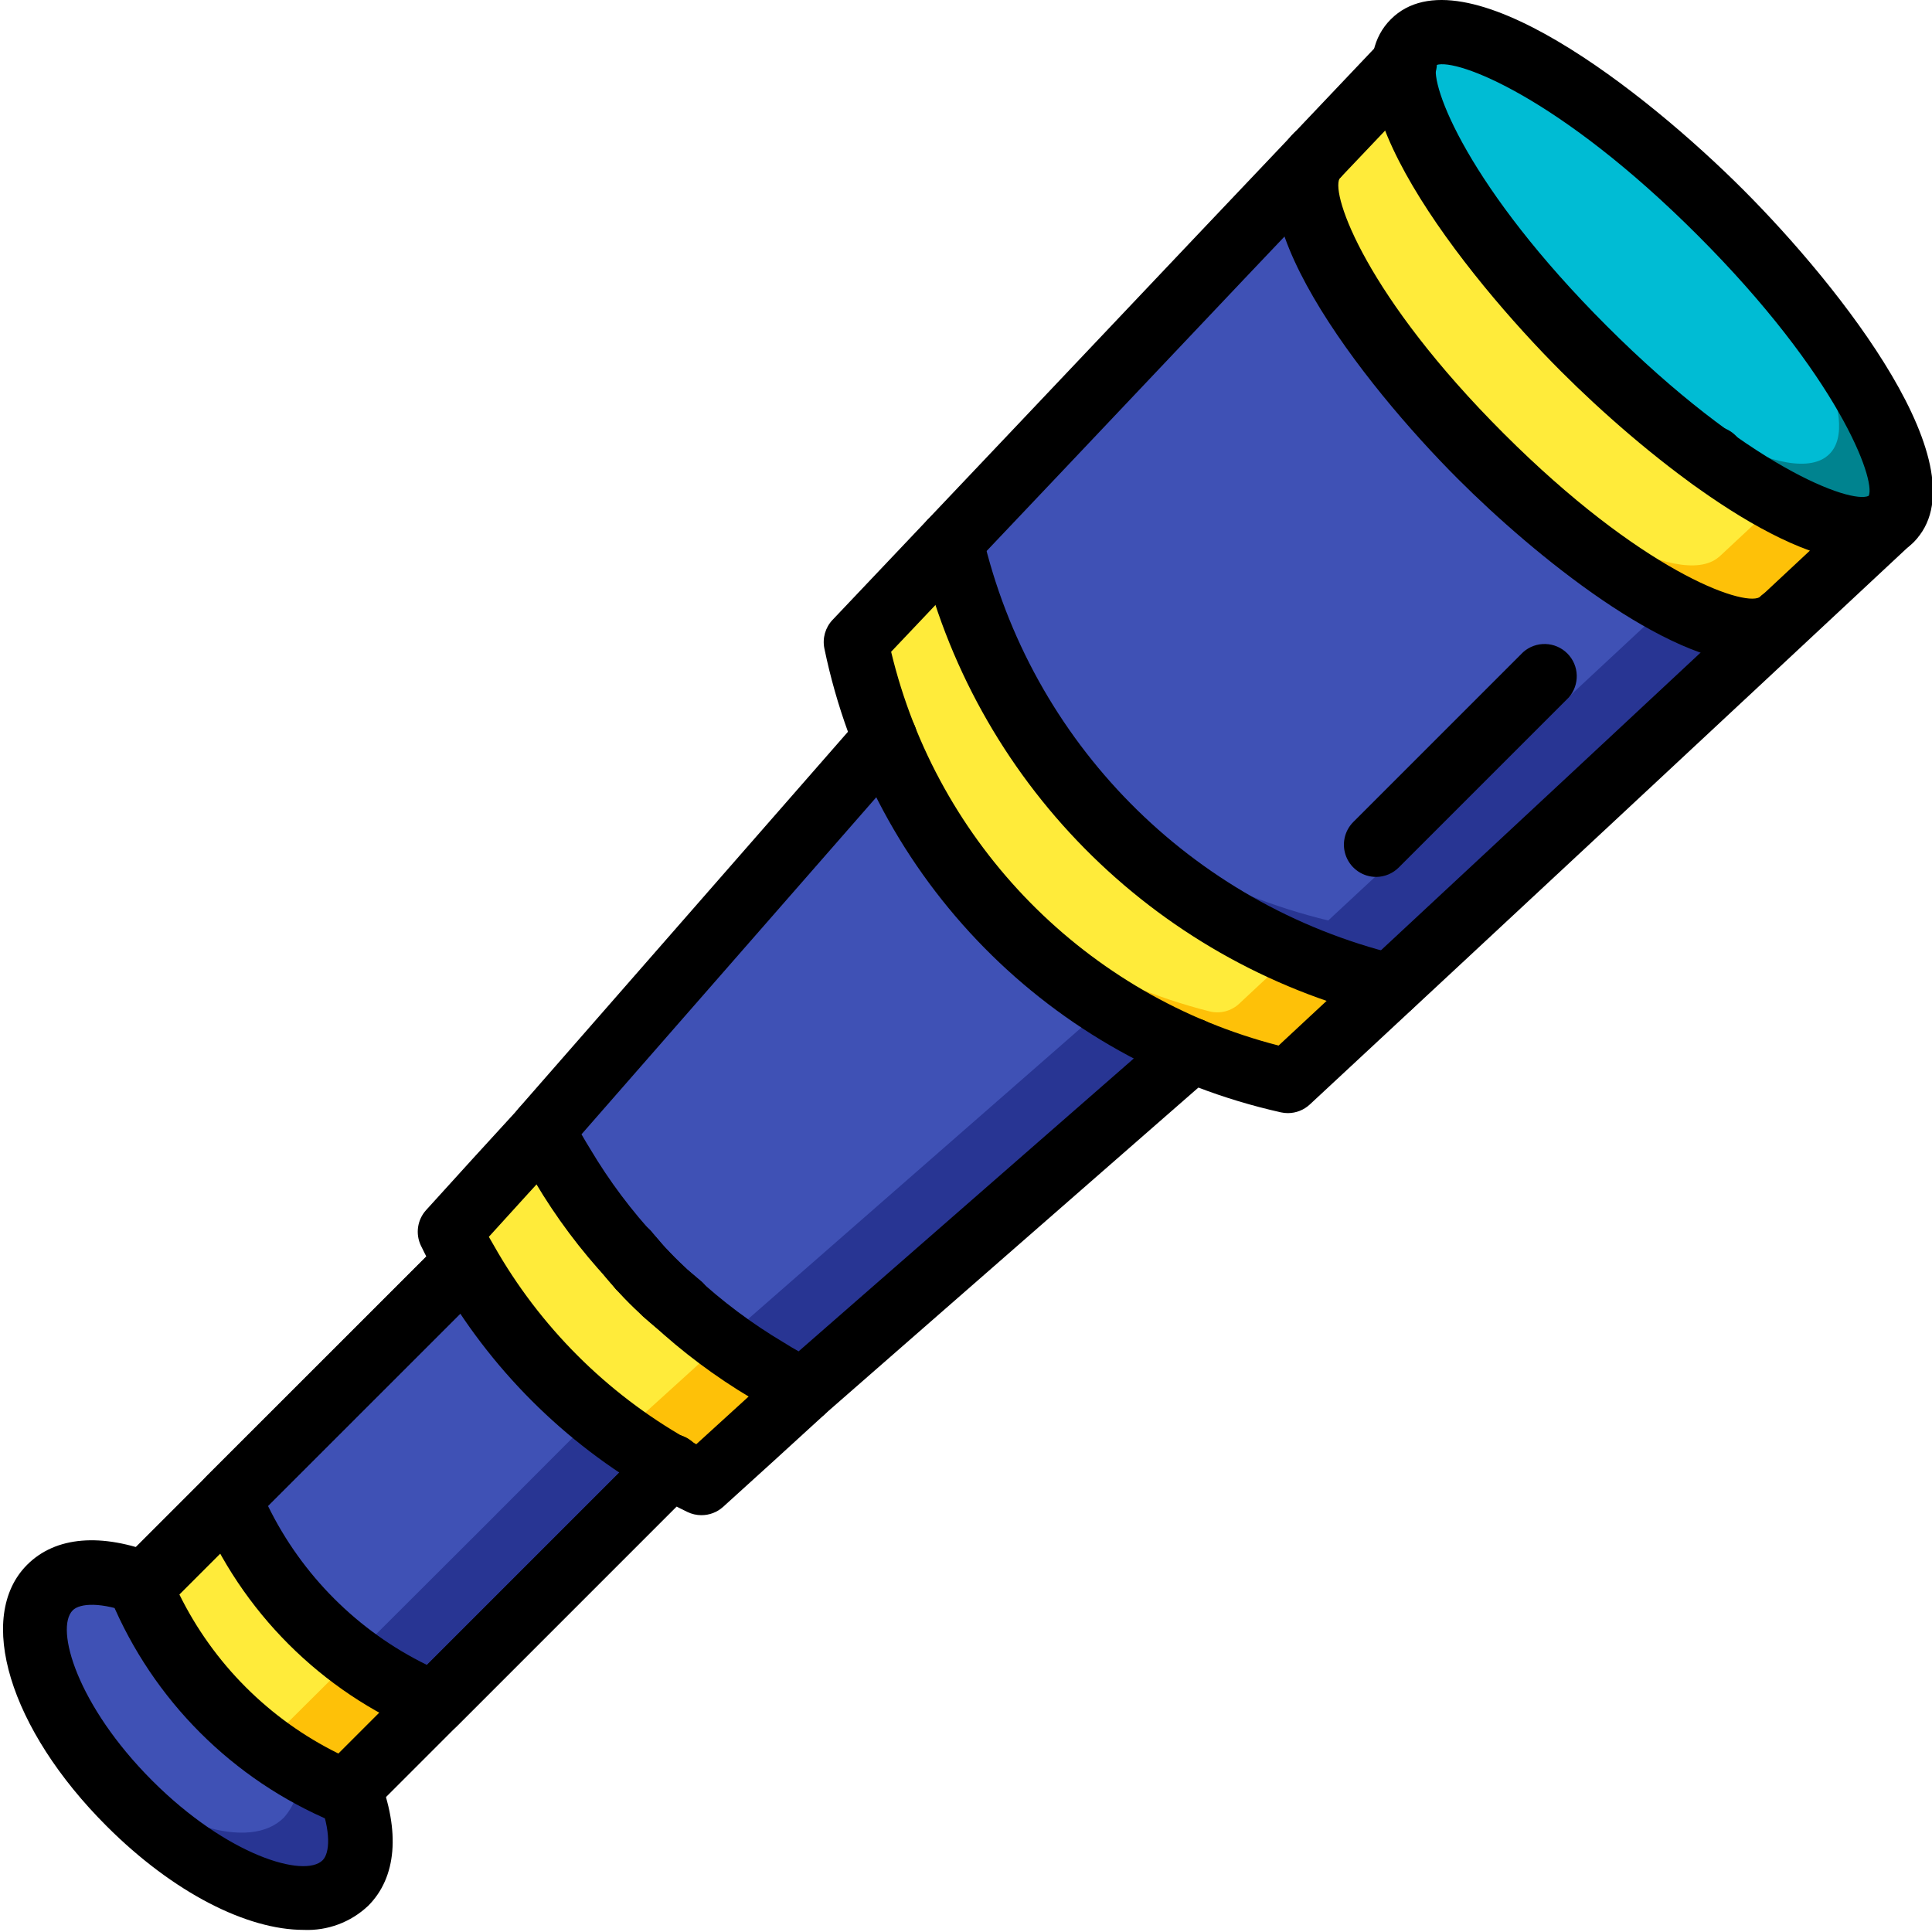 <svg height="511pt" viewBox="0 0 511 511.776" width="511pt" xmlns="http://www.w3.org/2000/svg"><path d="m499.504 138.441c-9.301 8.621-18.52 17.324-27.82 26.027-.18.191-.379.363-.598.512-34.473 32.172-68.922 64.23-103.336 96.172l-23.555 22.016c-2.117 2-5.113 2.773-7.934 2.047-7.137-1.805-14.125-4.141-20.906-6.996h-.086l-102.914 90.027c-8.961 8.277-18.004 16.469-26.965 24.574-2.781-1.297-5.488-2.75-8.105-4.352-20.82 20.906-41.812 41.898-62.723 62.723-7.508 7.594-14.93 15.016-22.527 22.527 4.184 10.664 4.184 19.969-.938 25.086-9.984 9.984-35.414.598-56.918-20.82l-.254-.258c-3.637-3.586-7.004-7.434-10.07-11.52l-.172-.168c-14.078-18.434-19.027-37.293-10.836-45.484 5.121-5.121 14.422-5.121 25-1.023 7.598-7.508 15.02-14.934 22.531-22.527 20.906-20.82 41.898-41.812 62.719-62.723-1.535-2.645-2.988-5.289-4.266-8.02 8.105-8.961 16.297-18.004 24.574-26.965l90.625-103.68c-2.703-6.836-4.93-13.848-6.656-20.992-.664-2.809.141-5.762 2.133-7.852 7.34-7.766 14.594-15.445 22.016-23.211 32-33.875 64.258-67.84 96.344-101.715.148-.219.32-.418.512-.598l21.246-22.273c.684-.684 1.367-1.449 2.047-2.133-.168 1.414.008 2.848.516 4.18 3.754 10.754 24.914 22.527 47.102 40.875 5.699 4.586 11.141 9.488 16.301 14.68.082.082 0 6.141 0 8.02v.512c3.668 3.668 7.082 7.168 10.41 10.668.766.766 1.535 1.621 2.219 2.387 2.73 2.816 5.203 5.547 7.594 7.938.086.086.086.172.172.172 7.766 8.363 14.504 15.699 20.309 21.332 10.238 9.898 17.664 14.762 23.211 10.836zm0 0" fill="#fec108"/><path d="m476.293 127.605c-7 6.484-13.91 12.973-20.906 19.543-.18.191-.383.363-.598.512-34.477 32.168-68.922 64.227-103.34 96.168l-23.551 22.02c-2.117 2-5.117 2.773-7.938 2.047-7.133-1.805-14.121-4.145-20.906-7h-.086l-102.91 90.027c-8.961 8.277-18.008 16.469-26.965 24.578-2.781-1.301-5.488-2.754-8.109-4.352-20.82 20.906-41.812 41.898-62.719 62.719-7.508 7.594-14.934 15.02-22.527 22.527 4.18 10.668 4.18 19.969-.938 25.09-9.047 9.043-30.891 2.133-50.945-15.277l-.172-.168c-14.078-18.434-19.027-37.293-10.836-45.484 5.121-5.121 14.422-5.121 25-1.023 7.598-7.508 15.02-14.934 22.531-22.527 20.906-20.82 41.898-41.812 62.719-62.723-1.535-2.645-2.988-5.289-4.266-8.02 8.105-8.961 16.297-18.004 24.574-26.965l90.625-103.68c-2.703-6.836-4.93-13.848-6.656-20.992-.664-2.809.141-5.762 2.133-7.852 7.34-7.766 14.594-15.445 22.016-23.211 32-33.875 64.258-67.84 96.344-101.715.148-.219.32-.418.512-.598l21.246-22.273 2.562 2.047c16.578 11.621 32.32 24.395 47.102 38.23v2.645c0 2.477-.086 5.805 0 5.891 5.887 5.801 11.266 11.52 16.301 16.809 3.668 3.926 7.168 7.68 10.41 11.18.766.766 1.535 1.621 2.219 2.387 2.73 2.816 5.203 5.547 7.594 7.938.086.086.086.172.172.172 7.766 8.363 14.504 15.699 20.309 21.332zm0 0" fill="#ffeb3a"/><path d="m500.527 137.59c-.324.305-.664.59-1.023.852-11.18 7.852-46.422-12.117-80.301-45.992-5.289-5.293-10.238-10.582-14.762-15.871-.086-.086-.254-.172-.34-.344-21.078-24.488-33.793-47.531-32.43-59.391.078-2.133.93-4.164 2.391-5.719 9.812-9.812 45.312 9.645 79.785 43.691l.344.34c.418.348.816.719 1.195 1.109 34.898 34.902 55.125 71.34 45.141 81.324zm0 0" fill="#00838f"/><path d="m315.27 278.219-102.914 90.027c-3.266-1.562-6.43-3.332-9.473-5.289-8.293-4.922-16.07-10.668-23.211-17.152-1.109-.855-2.133-1.793-3.242-2.73-.512-.43-.938-.855-1.449-1.367-.77-.77-1.449-1.367-2.219-2.219h-.086c-.938-.938-1.875-1.879-2.73-2.816-.512-.512-.938-.938-1.363-1.449-.941-1.109-1.879-2.133-2.734-3.242-1.621-1.707-3.156-3.5-4.691-5.379l-.086-.082c-4.555-5.605-8.691-11.539-12.371-17.75-1.961-3.043-3.73-6.207-5.293-9.473l85.848-98.133 4.777-5.547c5.473 13.777 13.012 26.637 22.355 38.145 1.707 2.133 3.5 4.18 5.293 6.227 1.707 1.793 3.414 3.672 5.121 5.379 3.395 3.523 6.984 6.855 10.75 9.984 1.879 1.535 3.84 3.07 5.805 4.52 2.984 2.305 6.141 4.438 9.383 6.488.855.598 1.707 1.109 2.562 1.621 2.133 1.363 4.266 2.559 6.484 3.754 4.352 2.391 8.875 4.523 13.484 6.484zm0 0" fill="#283593"/><path d="m177.285 388.469c-20.82 20.906-41.812 41.898-62.723 62.723-12.039-4.934-22.977-12.215-32.168-21.422-3.727-3.617-7.125-7.559-10.156-11.773-4.82-6.469-8.809-13.523-11.859-20.992 20.051-19.969 40.191-40.109 60.16-60.16l2.559-2.562c3.703 6.551 7.957 12.777 12.715 18.605 3.391 4.391 7.07 8.551 11.008 12.457 3.344 3.332 6.875 6.465 10.582 9.387 6.188 5.184 12.844 9.781 19.883 13.738zm0 0" fill="#283593"/><path d="m499.504 138.441c-9.301 8.621-18.52 17.324-27.82 26.027-.18.191-.379.363-.598.512-10.664 8.789-45.824-10.664-79.188-44.117-.086-.086-.258-.254-.258-.34-4.949-4.949-9.641-9.984-13.91-14.934-5.883-6.637-11.328-13.648-16.297-20.992-2.219-3.156-4.18-6.316-5.973-9.301-9.047-15.359-12.289-27.82-7.594-33.449.148-.219.32-.418.512-.598 5.117-5.379 10.152-10.668 15.273-15.957 2.645-2.816 5.375-5.633 8.02-8.449-1.363 11.859 11.352 34.902 32.43 59.391.148.219.32.418.512.598 4.523 5.121 9.387 10.41 14.59 15.617l.258.254c15.184 15.66 32.473 29.133 51.371 40.023 13.055 6.996 23.465 9.387 28.672 5.715zm0 0" fill="#fec108"/><path d="m471.086 164.98c-34.473 32.172-68.922 64.23-103.336 96.172-14.242-3.449-27.941-8.848-40.707-16.043-2.73-1.621-5.461-3.242-8.105-5.035-.742-.402-1.453-.859-2.133-1.363-2.645-1.707-5.121-3.586-7.594-5.461-2.988-2.219-5.891-4.609-8.621-7.086-2.559-2.219-5.035-4.605-7.422-6.996l-.086-.086c-2.902-2.984-5.719-6.059-8.363-9.215-.852-.938-1.621-1.879-2.391-2.816-1.191-1.449-2.301-2.902-3.41-4.352 0-.047-.039-.086-.086-.086-2.051-2.816-4.098-5.719-6.059-8.789-7.172-11.074-12.934-23-17.152-35.5-.855-2.73-1.707-5.461-2.391-8.191-.684-2.133-1.195-4.352-1.707-6.57 28.332-29.953 56.832-59.988 85.164-89.941 3.754-3.926 7.422-7.852 11.18-11.773-4.695 5.629-1.453 18.09 7.594 33.449 1.793 3.07 3.754 6.145 5.973 9.301 4.969 7.344 10.414 14.355 16.297 20.992 4.27 4.949 8.961 9.984 13.91 14.934 0 .086.172.254.258.34 14.758 15.219 31.559 28.316 49.918 38.914 13.484 7.168 24.152 9.387 29.27 5.203zm0 0" fill="#283593"/><path d="m91.098 498.805c-9.984 9.984-35.414.598-56.918-20.82l-.254-.258c-3.637-3.586-7.004-7.434-10.07-11.52l-.172-.168c-14.078-18.434-19.027-37.293-10.836-45.484 4.047-3.457 9.465-4.844 14.676-3.754 3.551.438 7.023 1.359 10.324 2.73-.289.363-.602.703-.938 1.023 3.074 7.461 7.059 14.512 11.863 20.992 3.059 4.168 6.457 8.078 10.152 11.691 5.914 5.887 12.535 11.02 19.715 15.273 4.02 2.332 8.18 4.41 12.457 6.23.336-.32.648-.664.938-1.023 4.184 10.664 4.184 19.969-.938 25.086zm0 0" fill="#283593"/><path d="m484.227 120.266c-.32.309-.664.59-1.023.855-11.008 7.766-45.395-11.52-78.762-44.543-.086-.086-.254-.172-.34-.344-21.078-24.488-33.793-47.531-32.43-59.391.078-2.133.93-4.164 2.391-5.719 9.812-9.812 45.312 9.645 79.785 43.691l.344.34c25.344 29.355 38.484 56.664 30.035 65.109zm0 0" fill="#00bcd4"/><path d="m292.738 266.359-96.68 84.562c-3.266-1.562-6.43-3.328-9.473-5.289-8.297-4.922-16.07-10.668-23.211-17.152-.77-.598-1.449-1.195-2.219-1.879l-.086-.082c-4.555-5.605-8.691-11.539-12.371-17.75-1.961-3.043-3.73-6.207-5.293-9.473l85.848-98.133c4.707 7.645 10.105 14.84 16.125 21.504 1.707 1.793 3.414 3.668 5.121 5.375 1.879 2.047 3.926 3.926 5.887 5.719 1.707 2.133 3.5 4.18 5.293 6.227 1.707 1.793 3.414 3.672 5.121 5.379 3.395 3.523 6.984 6.855 10.75 9.984 1.879 1.535 3.84 3.07 5.805 4.52 2.984 2.305 6.141 4.438 9.383 6.488zm0 0" fill="#3f51b5"/><path d="m160.984 371.148-3.582 3.582c-19.629 19.711-39.426 39.512-59.137 59.137-9.461-3.883-18.242-9.238-26.027-15.871-4.82-6.469-8.809-13.523-11.859-20.992 20.051-19.969 40.191-40.109 60.16-60.16 3.098 3.926 6.43 7.66 9.984 11.18 1.703 1.703 3.496 3.328 5.289 4.863 7.684 7.008 16.125 13.133 25.172 18.262zm0 0" fill="#3f51b5"/><path d="m470.832 132.727-15.445 14.422c-.18.191-.383.363-.598.512-10.41 8.617-44.375-9.898-77.059-42.07-5.883-6.637-11.328-13.648-16.297-20.992-2.219-3.156-4.18-6.316-5.973-9.301-9.047-15.359-12.289-27.82-7.594-33.449.148-.219.32-.418.512-.598 5.117-5.379 10.152-10.668 15.273-15.957 10.855 18.25 24.051 35.004 39.254 49.832l.254.258c.293.305.605.59.941.852.148.219.32.418.512.598 4.523 5.121 9.387 10.41 14.59 15.617l.258.254c15.184 15.66 32.473 29.133 51.371 40.023zm0 0" fill="#ffeb3a"/><path d="m441.816 159.777c-30.121 28.074-60.246 56.09-90.367 84.051-14.242-3.449-27.938-8.848-40.703-16.039-2.73-1.625-5.461-3.246-8.105-5.035-.742-.406-1.457-.863-2.137-1.367-2.645-1.707-5.117-3.582-7.594-5.461-2.984-2.219-5.887-4.609-8.617-7.082-.684-.598-1.367-1.195-1.965-1.793-1.191-1.449-2.301-2.902-3.41-4.352 0-.047-.039-.086-.086-.086-2.051-2.816-4.098-5.719-6.059-8.789-7.172-11.074-12.934-23-17.152-35.5-.855-2.73-1.707-5.461-2.391-8.191-.684-2.133-1.195-4.352-1.707-6.57 28.332-29.953 56.832-59.988 85.164-89.941.766 1.453 1.621 2.902 2.473 4.352 1.793 3.074 3.758 6.145 5.977 9.301 8.926 12.891 19.039 24.918 30.207 35.926 0 .086.168.258.254.344.684.68 1.453 1.363 2.133 2.047 4.27 4.949 8.961 9.984 13.91 14.934 0 .086.172.254.258.34 14.758 15.219 31.559 28.316 49.918 38.914zm0 0" fill="#3f51b5"/><path d="m74.801 481.484c-9.047 9.043-30.891 2.133-50.945-15.277l-.172-.168c-14.078-18.434-19.027-37.293-10.836-45.484 4.047-3.457 9.465-4.844 14.676-3.754 4.258 6.949 9.328 13.363 15.105 19.113 1.961 1.965 4.012 3.84 6.145 5.633 7.805 6.602 16.582 11.957 26.027 15.871.332-.32.648-.66.938-1.023 1.582 3.867 2.559 7.953 2.902 12.117.711 4.68-.695 9.434-3.84 12.973zm0 0" fill="#3f51b5"/><path d="m185.391 401.363c-1.277-.004-2.535-.297-3.688-.852-2.992-1.434-5.852-2.996-8.711-4.676-23.902-13.59-43.691-33.383-57.277-57.285-1.613-2.73-3.172-5.598-4.613-8.602-1.484-3.121-.941-6.824 1.371-9.387 8.148-8.988 16.352-18.031 24.621-27.016 2.039-2.34 5.188-3.387 8.219-2.734 3.035.652 5.477 2.898 6.375 5.867.902 2.969.117 6.191-2.043 8.418-6.887 7.492-13.73 15.027-20.539 22.531.453.801.902 1.594 1.375 2.387 12.094 21.336 29.734 38.996 51.055 51.117.852.492 1.707.98 2.516 1.441 7.508-6.828 15.023-13.676 22.535-20.539 3.473-3.191 8.871-2.961 12.059.512 3.188 3.469 2.961 8.867-.512 12.055-8.984 8.262-18.031 16.461-27.016 24.602-1.578 1.406-3.617 2.172-5.727 2.16zm0 0"/><path d="m212.355 376.805c-1.281-.004-2.547-.293-3.703-.852-3.512-1.727-6.93-3.637-10.238-5.719-9.355-5.574-18.098-12.117-26.078-19.523-.523-.391-1.023-.805-1.504-1.246-.641-.531-1.184-1.051-1.781-1.648-1.75-1.629-3.578-3.414-5.336-5.34-.535-.52-1.039-1.07-1.508-1.648-.531-.57-1.016-1.188-1.496-1.809-7.348-7.902-13.824-16.57-19.328-25.855-2.07-3.309-3.961-6.727-5.664-10.242-1.477-3.051-1.004-6.691 1.203-9.266l90.684-103.672c2-2.312 5.086-3.379 8.09-2.793 3.004.586 5.461 2.734 6.445 5.633.984 2.895.34 6.098-1.684 8.391l-86.809 99.258c.73 1.289 1.5 2.562 2.285 3.84 5.051 8.508 10.996 16.445 17.742 23.68.203.223.398.453.578.684.18.23.855 1.023 1.078 1.305.188.23.395.445.621.641 1.707 1.82 3.242 3.371 4.84 4.855.441.438.621.641.852.855.301.223.586.465.855.723.238.18.93.719 1.148.922 7.207 6.703 15.109 12.617 23.57 17.641 1.332.852 2.637 1.605 3.941 2.348l97.957-85.59c1.531-1.656 3.66-2.633 5.914-2.715 2.258-.082 4.449.738 6.098 2.277 1.773 1.652 2.77 3.973 2.742 6.395s-1.074 4.719-2.887 6.328l-102.996 90.035c-1.559 1.363-3.562 2.113-5.633 2.109zm0 0"/><path d="m90.379 483.062c-.875.016-1.746-.145-2.559-.469-26.559-11.121-47.68-32.242-58.793-58.805-1.324-3.188-.59-6.859 1.852-9.301l86.188-86.188c3.348-3.234 8.668-3.188 11.961.105 3.289 3.289 3.336 8.613.102 11.961l-81.996 82.016c9.016 18.293 23.82 33.102 42.113 42.117l82.039-82.039c2.145-2.219 5.316-3.105 8.301-2.324 2.98.781 5.312 3.109 6.094 6.094s-.109 6.156-2.328 8.297l-85.238 85.25c-2.078 2.02-4.836 3.191-7.734 3.285zm0 0"/><path d="m114.59 459.766c-1.121 0-2.23-.215-3.27-.641-26.621-11.051-47.777-32.203-58.828-58.828-1.312-3.188-.578-6.848 1.859-9.285l62.754-62.703c3.352-3.234 8.672-3.188 11.965.105 3.289 3.293 3.336 8.613.102 11.961l-58.57 58.539c8.965 18.332 23.781 33.152 42.109 42.121l58.574-58.574c2.145-2.219 5.316-3.105 8.301-2.324 2.98.781 5.312 3.109 6.094 6.094s-.109 6.156-2.328 8.297l-62.73 62.738c-1.598 1.602-3.77 2.5-6.031 2.5zm0 0"/><path d="m179.664 354.344c-1.922.004-3.789-.648-5.289-1.852-1.281-1.004-2.434-2.004-3.645-3.09-.602-.488-1.172-1.016-1.707-1.578-1.758-1.637-3.582-3.453-5.34-5.348-.699-.68-1.344-1.406-1.938-2.176-.598-.625-1.598-1.77-2.562-3.039-2.012-2.379-2.574-5.664-1.457-8.574 1.117-2.91 3.73-4.98 6.82-5.398 3.086-.422 6.156.875 8.012 3.383.809 1.008 1.609 1.91 2.465 2.875l.93 1.031c1.707 1.863 3.293 3.414 4.891 4.898l.852.793c1.441 1.258 2.348 2.051 3.355 2.852 2.848 2.254 3.953 6.066 2.762 9.496-1.195 3.43-4.43 5.73-8.062 5.727zm0 0"/><path d="m340.773 294.859c-.621 0-1.242-.07-1.852-.203-60.957-13.621-108.277-61.699-120.934-122.863-.562-2.73.242-5.562 2.16-7.586l47.734-50.348c32.453-34.293 64.969-68.59 97.535-102.887 2.086-2.281 5.238-3.254 8.246-2.551 3.004.707 5.398 2.98 6.25 5.949.855 2.965.039 6.164-2.129 8.359-32.578 34.254-65.078 68.535-97.504 102.844l-44.613 47.078c12.25 51.102 51.746 91.238 102.641 104.312 51.797-48.152 103.598-96.414 155.398-144.793.324-.316.676-.602 1.051-.855 1.598-1.582 3.762-2.453 6.008-2.426 2.246.031 4.387.965 5.938 2.59 3.273 3.422 3.18 8.84-.211 12.141-.465.465-.949.902-1.461 1.316-52.809 49.32-105.625 98.531-158.445 147.625-1.578 1.473-3.652 2.293-5.812 2.297zm0 0"/><path d="m453.363 130.148c-.957 0-1.91-.16-2.816-.477-1.336-.512-2.555-1.281-3.582-2.27-2.789-2.992-3.102-7.527-.75-10.871 2.352-3.344 6.723-4.582 10.48-2.969 3.758 1.613 5.871 5.637 5.062 9.645-.805 4.008-4.305 6.906-8.395 6.941zm0 0"/><path d="m367.758 269.695c-.676 0-1.348-.074-2.008-.23-60.969-14.934-108.348-62.906-122.52-124.059-1.043-4.598 1.84-9.168 6.438-10.211 4.598-1.039 9.168 1.844 10.211 6.438 12.699 54.84 55.188 97.859 109.867 111.234 4.195 1.016 6.977 5.008 6.469 9.297-.508 4.289-4.141 7.523-8.457 7.531zm0 0"/><path d="m493.121 148.699c-22.965 0-59.02-29.336-79.934-50.262-25.719-25.711-64.172-74.316-45.148-93.336 19.02-19.02 67.617 19.422 93.336 45.148 25.719 25.73 64.18 74.328 45.16 93.348-3.582 3.469-8.434 5.316-13.414 5.102zm-113-131.48c-1.844 5.316 8.465 32.512 45.098 69.121 37.242 37.246 64.742 47.266 69.41 45.004 1.93-4.309-8.098-31.812-45.352-69.062-36.609-36.605-63.781-46.898-69.156-45.062zm0 0"/><path d="m463.902 175.621c-22.699 0-57.719-28.379-78.039-48.699-25.105-25.105-62.516-72.66-43.52-91.68 3.332-3.34 8.742-3.348 12.078-.016 3.34 3.332 3.348 8.742.016 12.082-2.27 4.383 7.117 31.18 43.52 67.547 36.402 36.371 63.145 45.766 67.695 43.375 1.59-1.578 3.742-2.457 5.984-2.445 2.242.012 4.387.914 5.961 2.508 3.34 3.367 3.316 8.809-.051 12.148-3.648 3.523-8.578 5.398-13.645 5.18zm0 0"/><path d="m80.039 511.215c-14.969 0-34.508-9.816-52.156-27.461-25.789-25.738-34.809-55.527-21.078-69.258 7.52-7.516 19.629-8.531 34.184-2.875 4.328 1.754 6.441 6.66 4.742 11.008-1.695 4.352-6.574 6.527-10.945 4.891-8.387-3.27-14.035-2.844-15.906-.957-4.793 4.789 1.172 25.234 21.07 45.133 19.898 19.898 40.336 25.863 45.125 21.07 1.883-1.879 2.312-7.527-.957-15.906-1.715-4.395.457-9.344 4.852-11.055 4.391-1.715 9.34.457 11.055 4.852 5.656 14.504 4.641 26.656-2.883 34.176-4.602 4.355-10.773 6.66-17.102 6.383zm0 0"/><path d="m364.137 232.293c-3.449 0-6.559-2.078-7.879-5.27-1.32-3.188-.594-6.855 1.848-9.297l44.973-44.973c3.379-3.012 8.523-2.859 11.719.348 3.195 3.203 3.332 8.348.312 11.719l-44.973 44.973c-1.59 1.59-3.746 2.492-6 2.5zm0 0"/></svg>